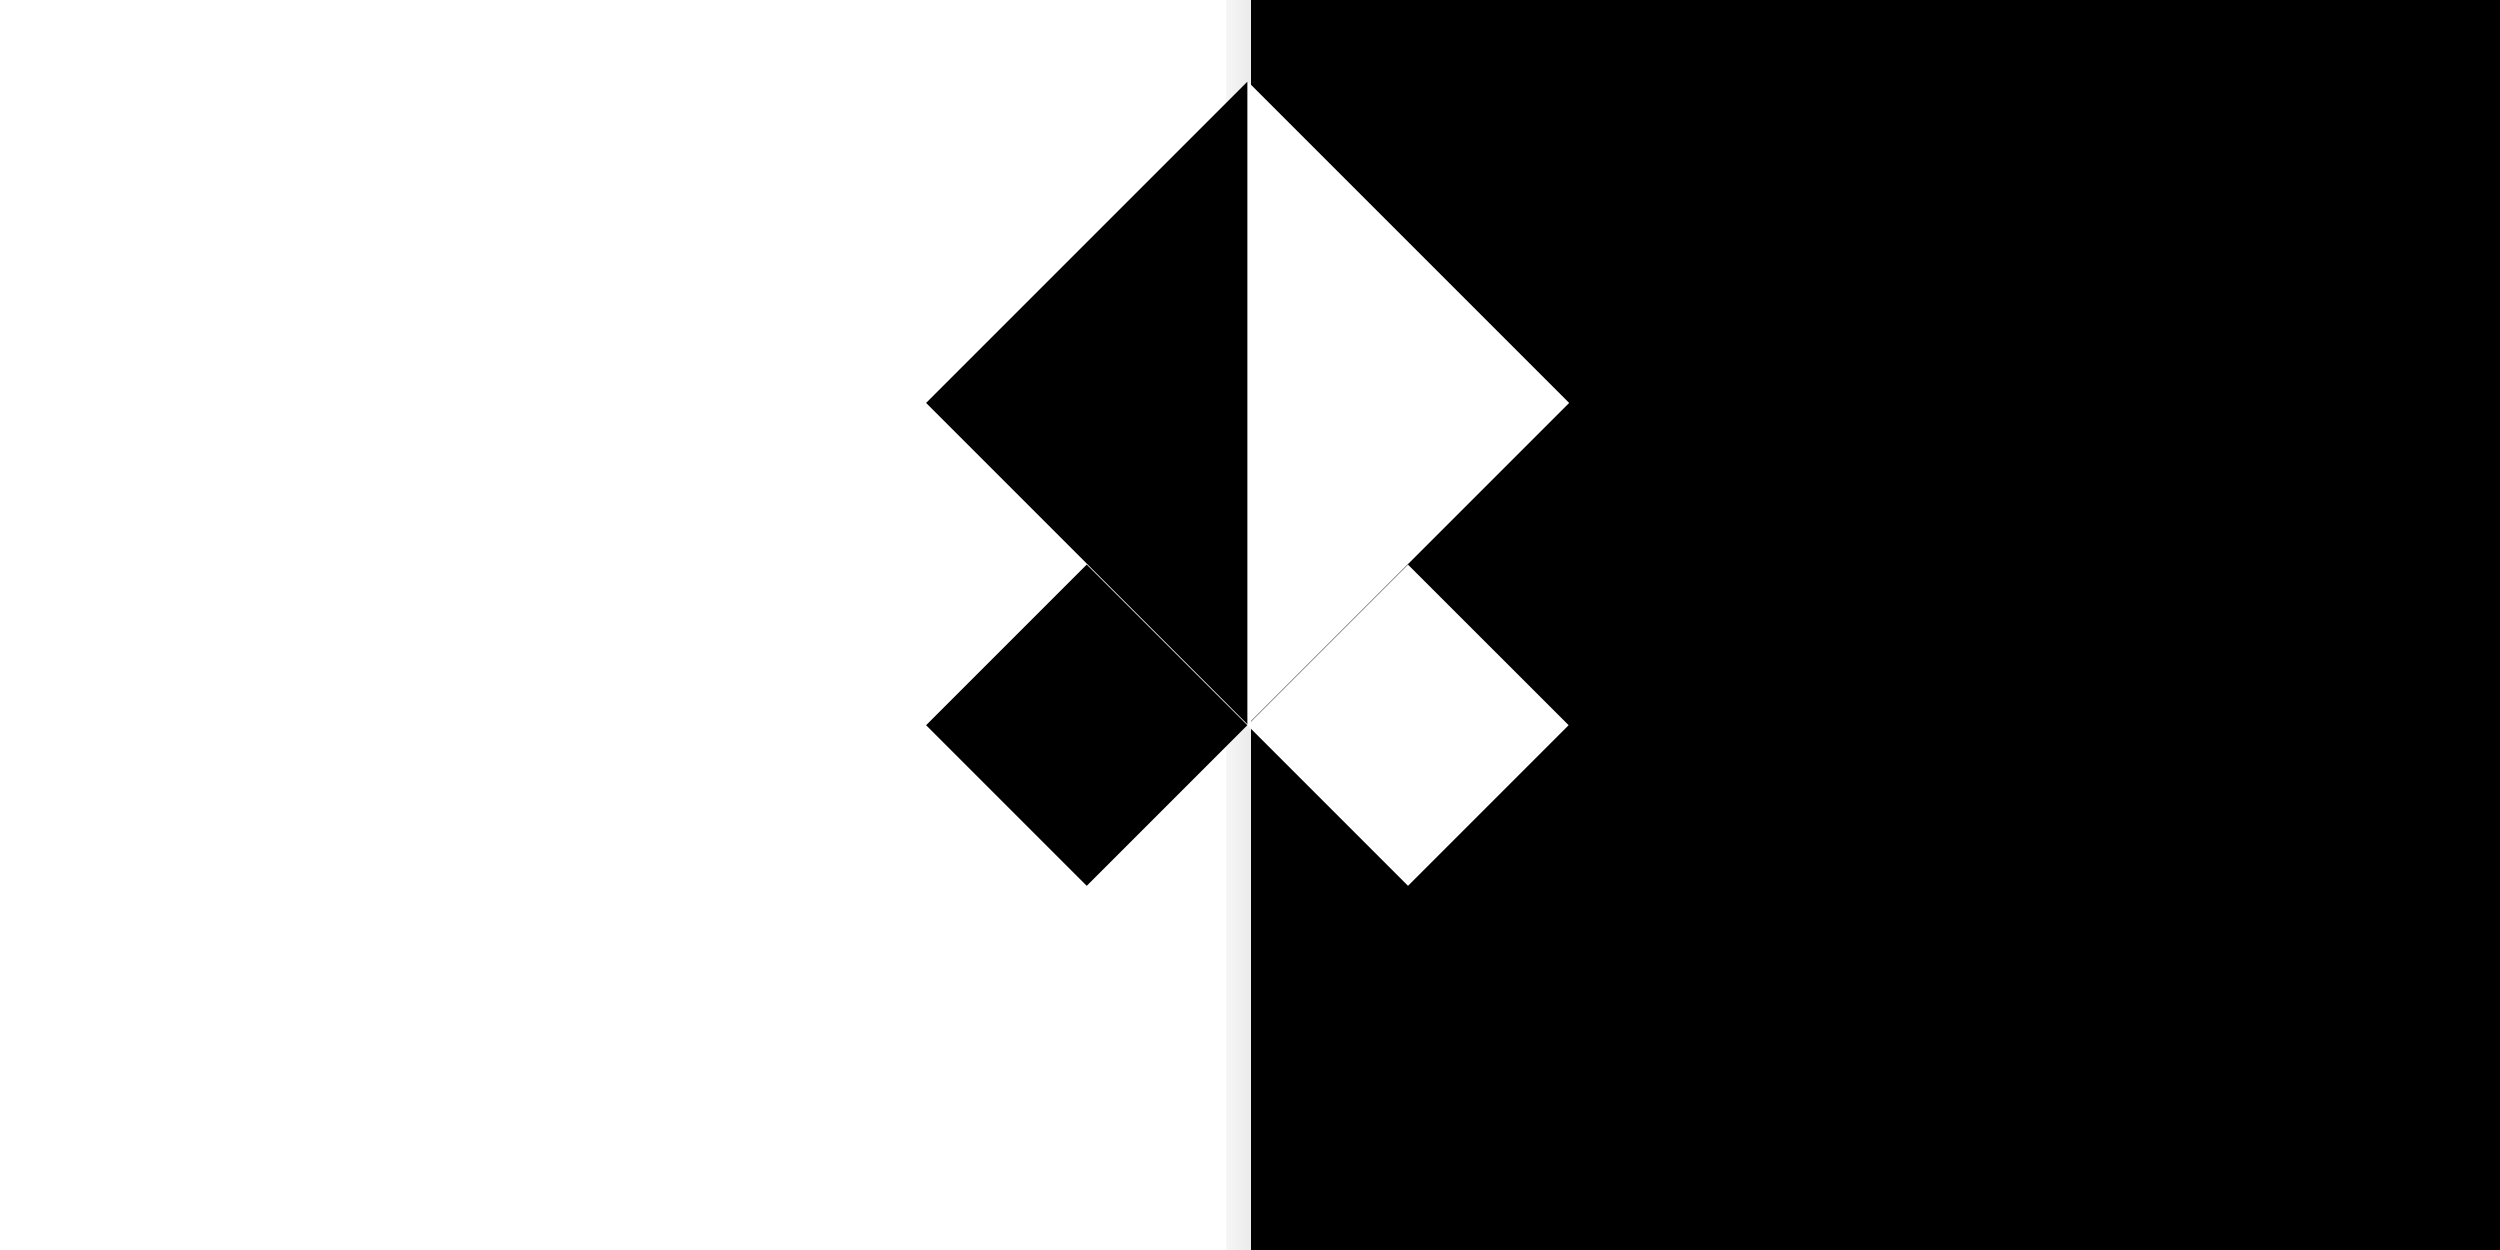 <svg id="Layer_1" data-name="Layer 1" xmlns="http://www.w3.org/2000/svg" xmlns:xlink="http://www.w3.org/1999/xlink" viewBox="0 0 1200 600"><rect x="0" y="0" width="1200" height="600" fill="#808080" stroke="none"/><defs><style>.cls-1{fill:url(#linear-gradient);}.cls-2{fill:#fff;}</style><linearGradient id="linear-gradient" x1="-1" y1="272" x2="1202" y2="272" gradientUnits="userSpaceOnUse"><stop offset="0.49" stop-color="#fff"/><stop offset="0.49" stop-color="#fdfdfd"/><stop offset="0.49" stop-color="#f6f6f6"/><stop offset="0.5" stop-color="#ebebeb"/><stop offset="0.5" stop-color="#dadada"/><stop offset="0.5" stop-color="#c4c4c4"/><stop offset="0.5" stop-color="#a8a8a8"/><stop offset="0.5" stop-color="#888"/><stop offset="0.5" stop-color="#626262"/><stop offset="0.5" stop-color="#373737"/><stop offset="0.5" stop-color="#090909"/><stop offset="0.5"/></linearGradient></defs><title>photo1_neg</title><rect class="cls-1" x="-1" y="-78" width="1203" height="700"/><rect class="cls-2" x="622.8" y="295.08" width="106.03" height="106.03" transform="translate(-48.2 579.82) rotate(-45)"/><path class="cls-2" d="M675.81,275.24l72.85,72.85-72.85,72.85L603,348.09l72.85-72.85m0-4.24-77.1,77.1,77.1,77.1,77.1-77.1L675.81,271Z"/><polygon class="cls-2" points="599.5 40.42 752.48 193.41 599.5 346.39 599.5 40.42"/><path class="cls-2" d="M600,41.63,751.78,193.41,600,345.18V41.63m-1-2.41V347.6L753.19,193.41,599,39.22Z"/><rect x="468.61" y="295.08" width="106.03" height="106.03" transform="translate(-93.36 470.79) rotate(-45)"/><path d="M521.62,275.24l72.85,72.85-72.85,72.85-72.85-72.85,72.85-72.85m0-4.24-77.1,77.1,77.1,77.1,77.1-77.1L521.62,271Z"/><polygon points="445.23 193.41 598.22 40.42 598.22 346.39 445.23 193.41"/><path d="M597.72,41.63V345.18L445.94,193.41,597.72,41.63m1-2.41L444.52,193.41,598.72,347.6V39.22Z"/></svg>